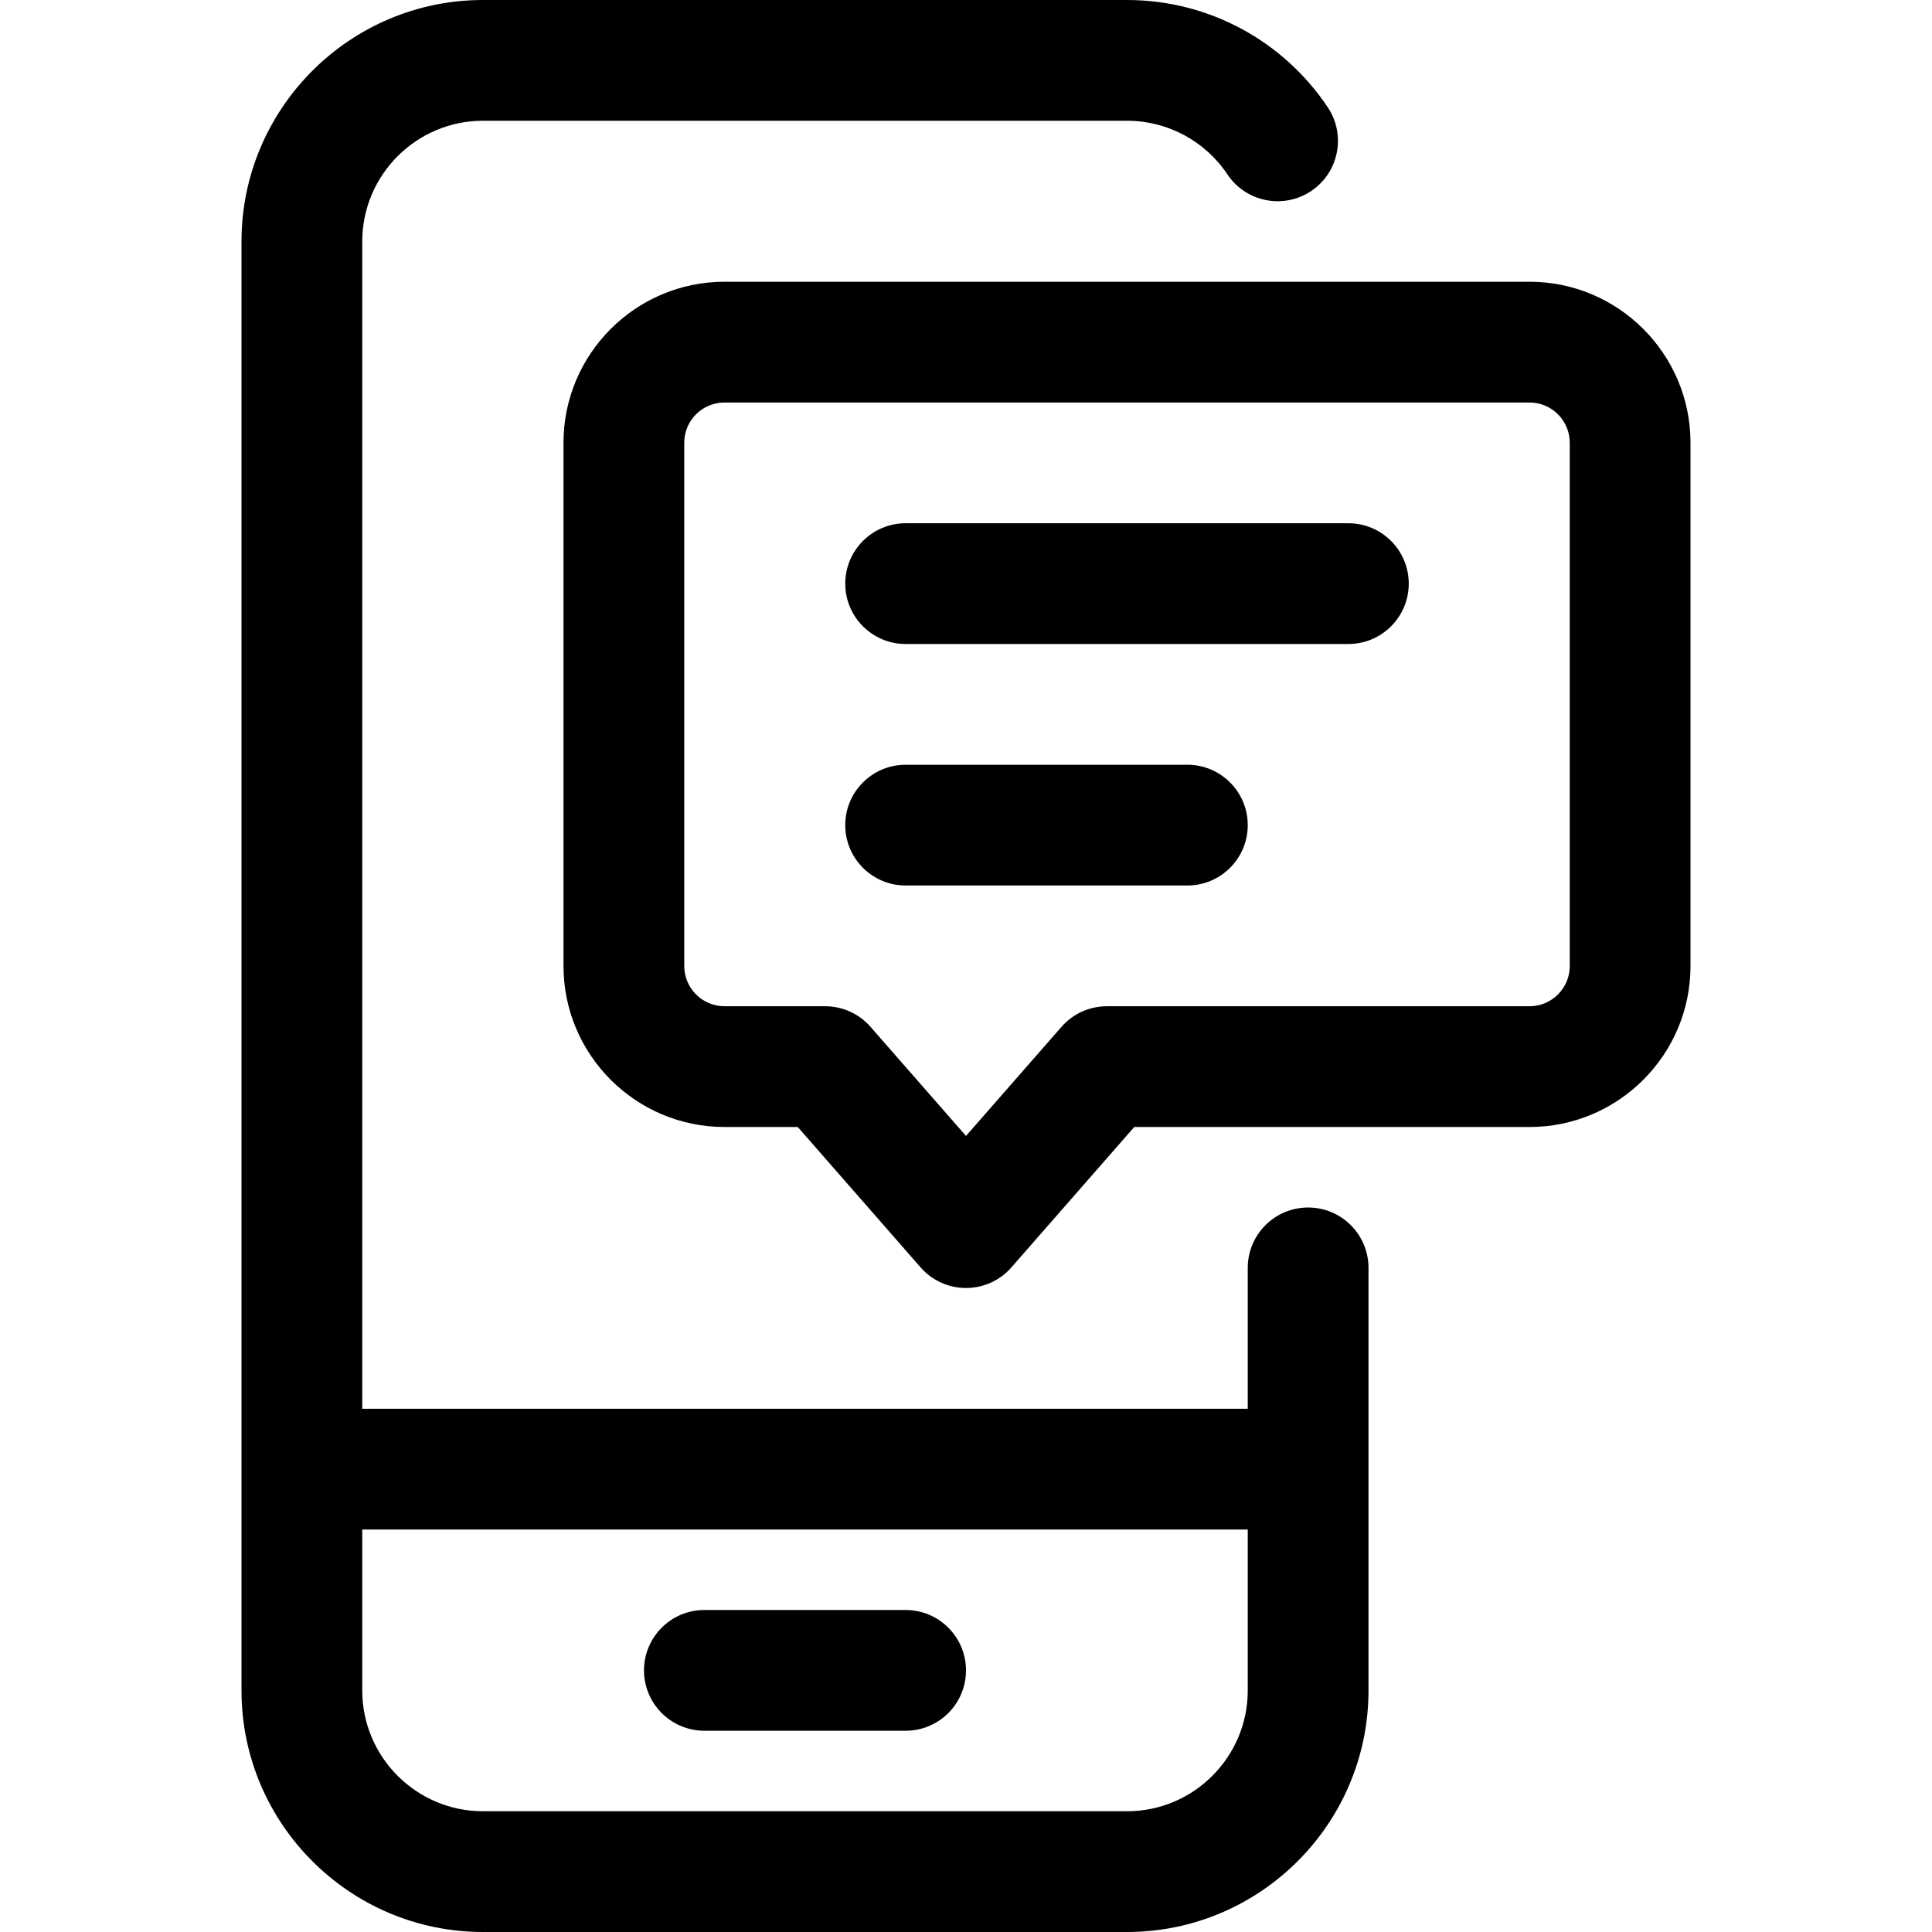 <svg version="1.1" xmlns="http://www.w3.org/2000/svg" xmlns:xlink="http://www.w3.org/1999/xlink" x="0px" y="0px" viewBox="0 0 240 240" style="enable-background:new 0 0 240 240;" xml:space="preserve">
<style type="text/css">
	.fill{fill:#000000;opacity:0;}
	.border{fill:#000000;}
</style>
<path class="fill" d="M162.5,182.5l0,27.5c0,12.43-10.07,22.5-22.5,22.5H60c-12.43,0-22.5-10.07-22.5-22.5v-27.5H162.5z M190,42.5
	H90c-6.9,0-12.5,5.6-12.5,12.5v65c0,6.9,5.6,12.5,12.5,12.5h12.5l17.5,20l17.5-20H190c6.9,0,12.5-5.6,12.5-12.5V55
	C202.5,48.1,196.9,42.5,190,42.5z"/>
<path class="border" d="M162.5,150c-4.14,0-7.5,3.36-7.5,7.5V175H45V30c0-8.27,6.73-15,15-15h80c5.02,0,9.68,2.49,12.48,6.67
	c2.3,3.44,6.96,4.36,10.4,2.06c3.44-2.3,4.36-6.96,2.06-10.4C159.35,4.98,150.03,0,140,0H60C43.46,0,30,13.46,30,30v180
	c0,16.54,13.46,30,30,30h80c16.54,0,30-13.46,30-30v-52.5C170,153.36,166.64,150,162.5,150z M140,225H60c-8.27,0-15-6.73-15-15v-20
	h110v20C155,218.27,148.27,225,140,225z M120,207.5c0,4.14-3.36,7.5-7.5,7.5h-25c-4.14,0-7.5-3.36-7.5-7.5s3.36-7.5,7.5-7.5h25
	C116.64,200,120,203.36,120,207.5z M190,35H90c-11.03,0-20,8.97-20,20v65c0,11.03,8.97,20,20,20h9.1l15.26,17.44
	c1.42,1.63,3.48,2.56,5.64,2.56s4.22-0.93,5.64-2.56L140.9,140H190c11.03,0,20-8.97,20-20V55C210,43.97,201.03,35,190,35z M195,120
	c0,2.76-2.24,5-5,5h-52.5c-2.16,0-4.22,0.93-5.64,2.56L120,141.11l-11.86-13.55c-1.42-1.63-3.48-2.56-5.64-2.56H90
	c-2.76,0-5-2.24-5-5V55c0-2.76,2.24-5,5-5h100c2.76,0,5,2.24,5,5V120z M155,102.5c0,4.14-3.36,7.5-7.5,7.5h-35
	c-4.14,0-7.5-3.36-7.5-7.5s3.36-7.5,7.5-7.5h35C151.64,95,155,98.36,155,102.5z M175,72.5c0,4.14-3.36,7.5-7.5,7.5h-55
	c-4.14,0-7.5-3.36-7.5-7.5s3.36-7.5,7.5-7.5h55C171.64,65,175,68.36,175,72.5z"/>
</svg>
